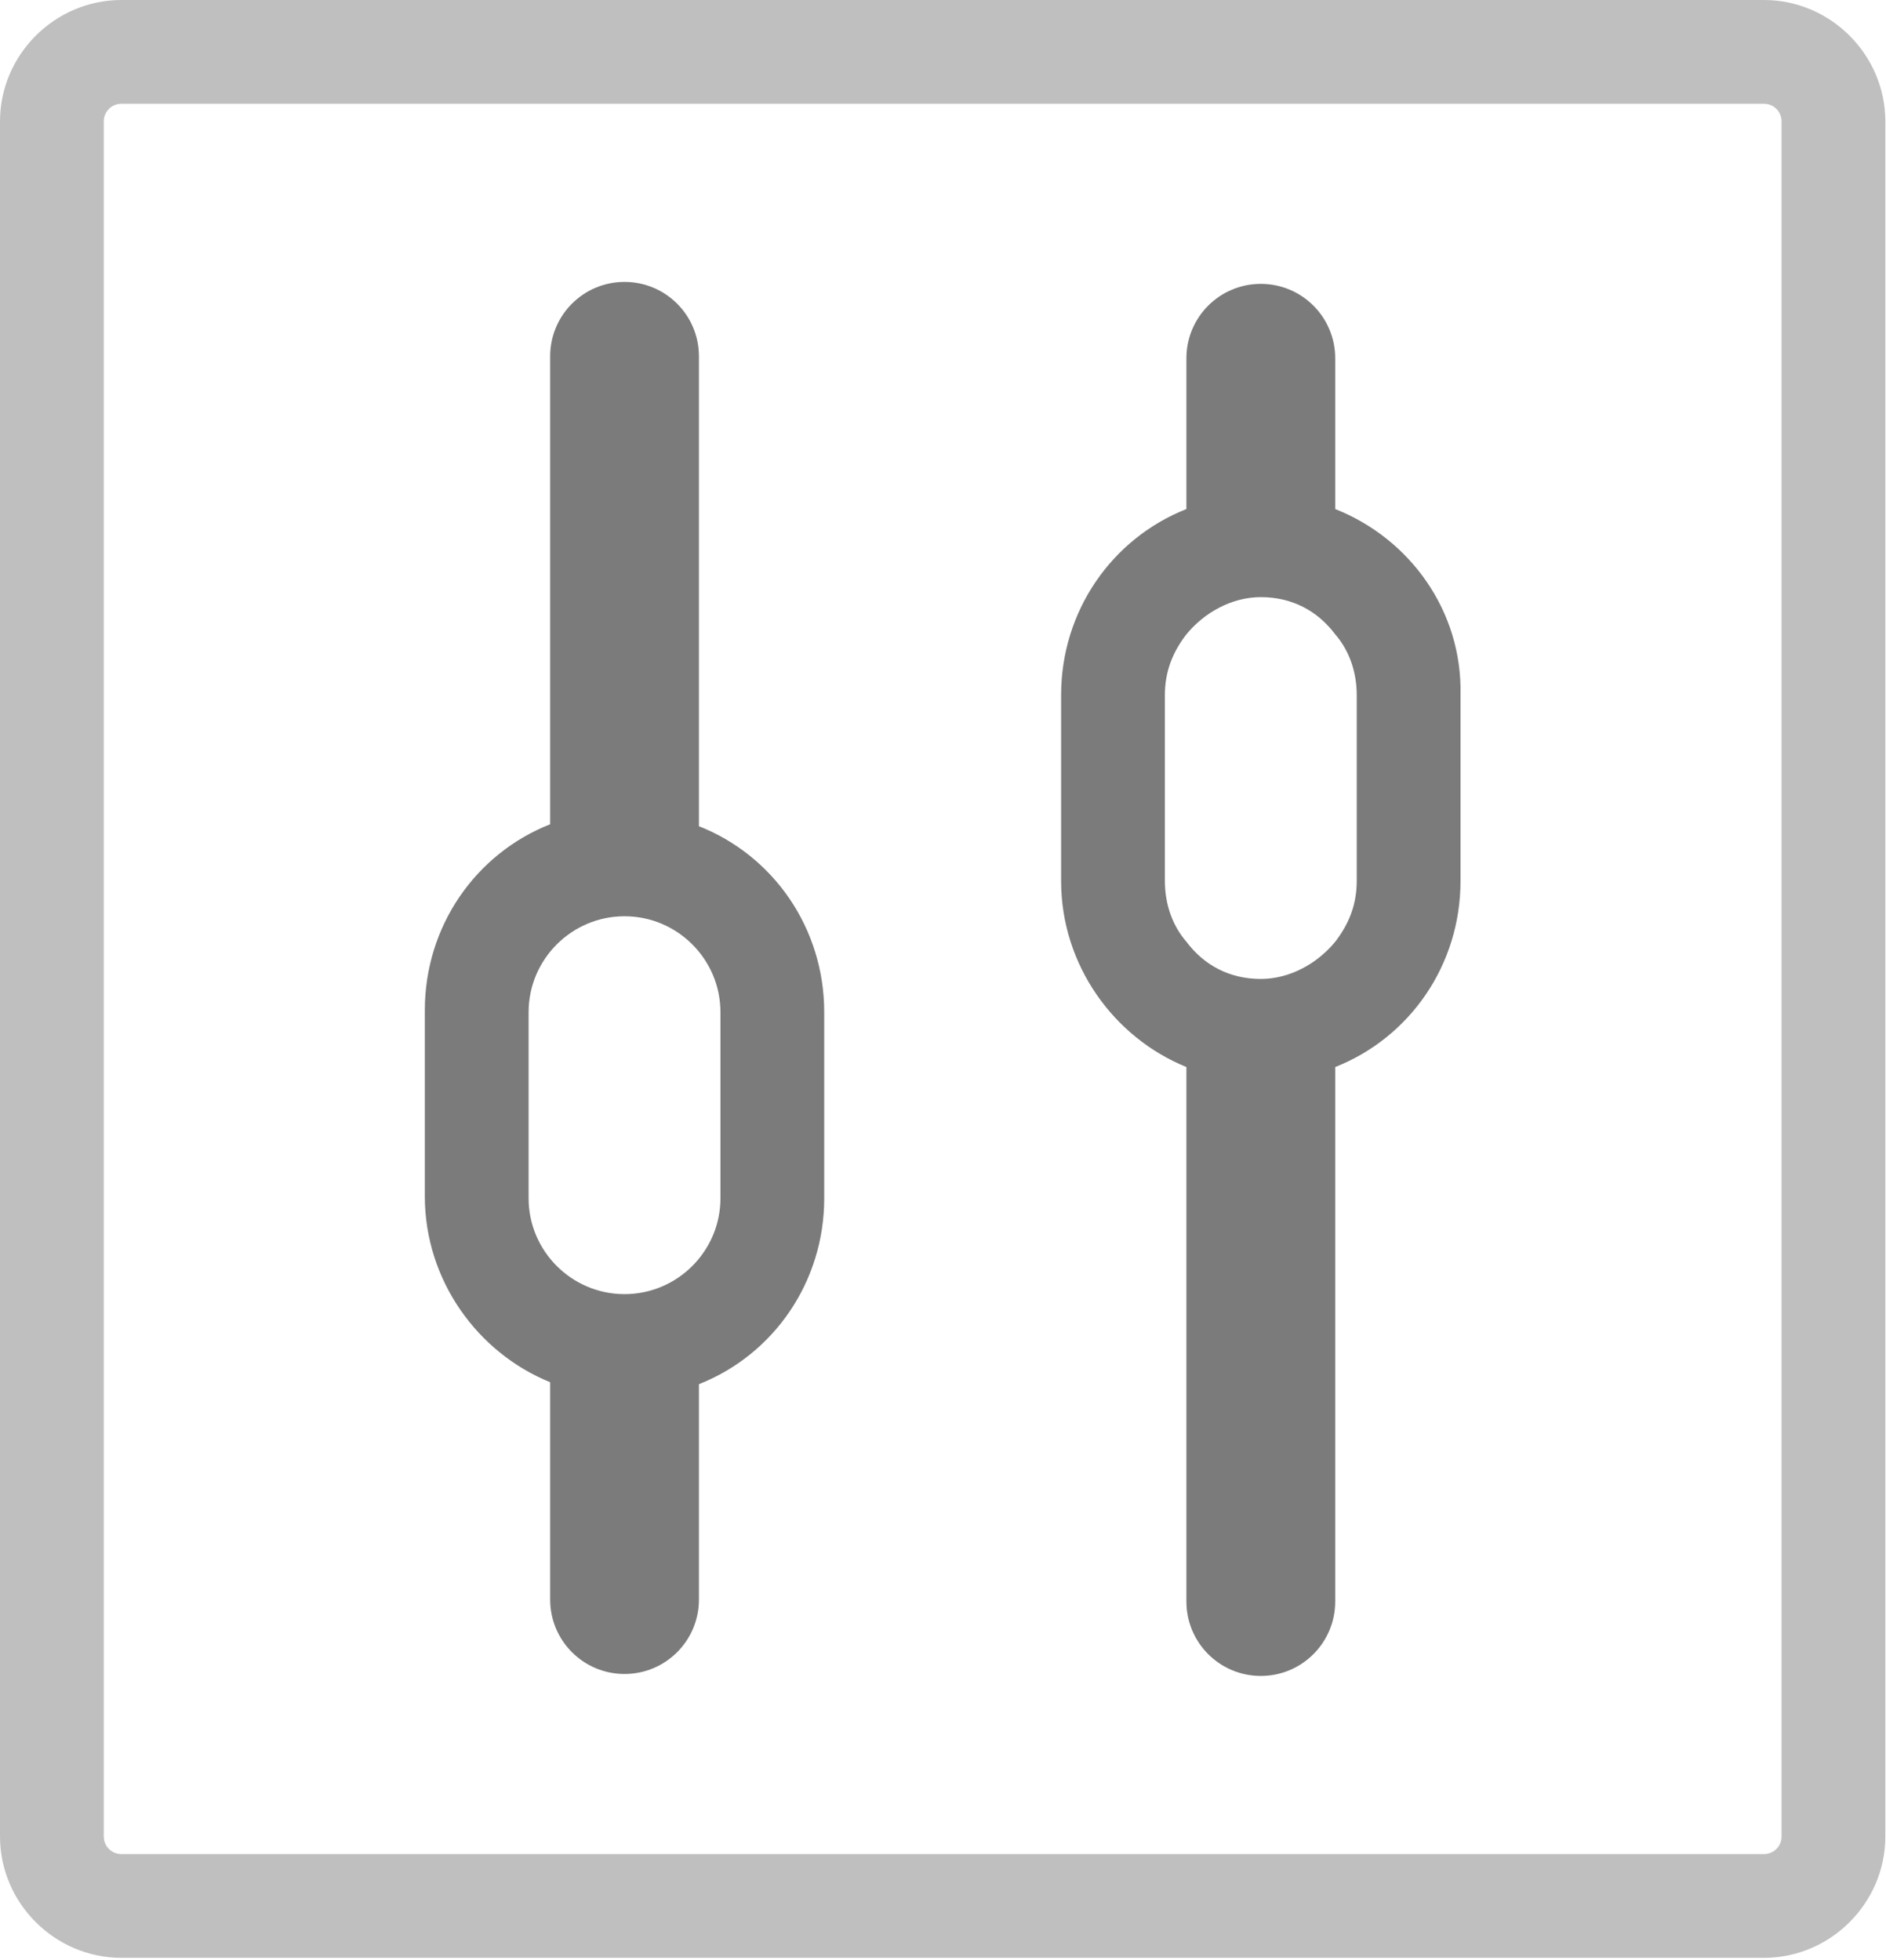 <?xml version="1.0" encoding="UTF-8"?>
<svg width="51px" height="53px" viewBox="0 0 51 53" version="1.1" xmlns="http://www.w3.org/2000/svg" xmlns:xlink="http://www.w3.org/1999/xlink">
    <!-- Generator: Sketch 60.1 (88133) - https://sketch.com -->
    <title>编组 11</title>
    <desc>Created with Sketch.</desc>
    <g id="页面-1" stroke="none" stroke-width="1" fill="none" fill-rule="evenodd">
        <g id="数码容器服务登录后" transform="translate(-1548, -3043)" fill-rule="nonzero">
            <g id="编组-11" transform="translate(1533, 3029)">
                <g id="编组-15" transform="translate(15, 14)">
                    <path d="M47.7,2.13162821e-14 C49.5,2.13162821e-14 50.982,1.482 50.982,3.282 L50.982,49.659 C50.982,51.459 49.5,52.941 47.7,52.941 L3.282,52.941 C1.482,52.941 2.73558953e-13,51.459 2.73558953e-13,49.659 L2.73558953e-13,3.282 C2.73558953e-13,1.482 1.482,2.13162821e-14 3.282,2.13162821e-14 L47.7,2.13162821e-14 Z M47.7,2.806 L3.282,2.806 L3.282,2.806 C3.018,2.806 2.806,3.018 2.806,3.282 L2.806,49.659 C2.806,49.924 3.018,50.135 3.282,50.135 L47.7,50.135 C47.965,50.135 48.176,49.924 48.176,49.659 L48.176,3.282 C48.176,3.018 47.965,2.806 47.7,2.806 Z" id="形状结合" fill-opacity="0.25" fill="#000000"></path>
                    <path d="M16.888,7.623 C18,7.623 18.9,8.523 18.9,9.635 L18.9,9.635 L18.9,22.341 C20.912,23.135 22.288,25.094 22.288,27.371 L22.288,27.371 L22.288,32.4 C22.288,34.676 20.912,36.635 18.9,37.429 L18.9,37.429 L18.9,43.253 C18.9,44.365 18,45.265 16.888,45.265 C15.777,45.265 14.877,44.365 14.877,43.253 L14.877,43.253 L14.877,37.376 C12.918,36.582 11.488,34.623 11.488,32.347 L11.488,32.347 L11.488,27.318 C11.488,25.041 12.865,23.082 14.877,22.288 L14.877,22.288 L14.877,9.635 C14.877,8.524 15.776,7.623 16.888,7.623 Z M16.888,24.776 C15.459,24.776 14.294,25.941 14.294,27.371 L14.294,27.371 L14.294,32.4 C14.294,33.829 15.459,34.994 16.888,34.994 C18.318,34.994 19.482,33.829 19.482,32.4 L19.482,32.4 L19.482,27.371 C19.482,25.941 18.318,24.776 16.888,24.776 Z" id="形状结合" fill="#7B7B7C"></path>
                    <path d="M34.094,7.676 C35.206,7.676 36.106,8.576 36.106,9.688 L36.106,9.688 L36.106,13.765 C38.118,14.559 39.547,16.518 39.494,18.794 L39.494,18.794 L39.494,23.824 C39.494,26.1 38.118,28.059 36.106,28.853 L36.106,28.853 L36.106,43.306 C36.106,44.418 35.206,45.318 34.094,45.318 C32.982,45.318 32.082,44.418 32.082,43.306 L32.082,43.306 L32.082,28.853 C30.124,28.059 28.694,26.1 28.694,23.824 L28.694,23.824 L28.694,18.794 C28.694,16.518 30.071,14.559 32.082,13.765 L32.082,13.765 L32.082,9.688 C32.082,8.576 32.982,7.676 34.094,7.676 Z M34.094,16.147 C33.3,16.147 32.559,16.571 32.082,17.153 C31.712,17.629 31.5,18.159 31.5,18.794 L31.5,18.794 L31.5,23.824 C31.5,24.459 31.712,25.041 32.082,25.465 C32.559,26.1 33.247,26.471 34.094,26.471 C34.888,26.471 35.629,26.047 36.106,25.465 C36.476,24.988 36.688,24.459 36.688,23.824 L36.688,23.824 L36.688,18.794 C36.688,18.159 36.476,17.576 36.106,17.153 C35.629,16.518 34.941,16.147 34.094,16.147 Z" id="形状结合" fill="#7B7B7C"></path>
                </g>
                <rect id="矩形" fill="#000000" opacity="0" x="0" y="0" width="80" height="80"></rect>
            </g>
        </g>
    </g>
</svg>